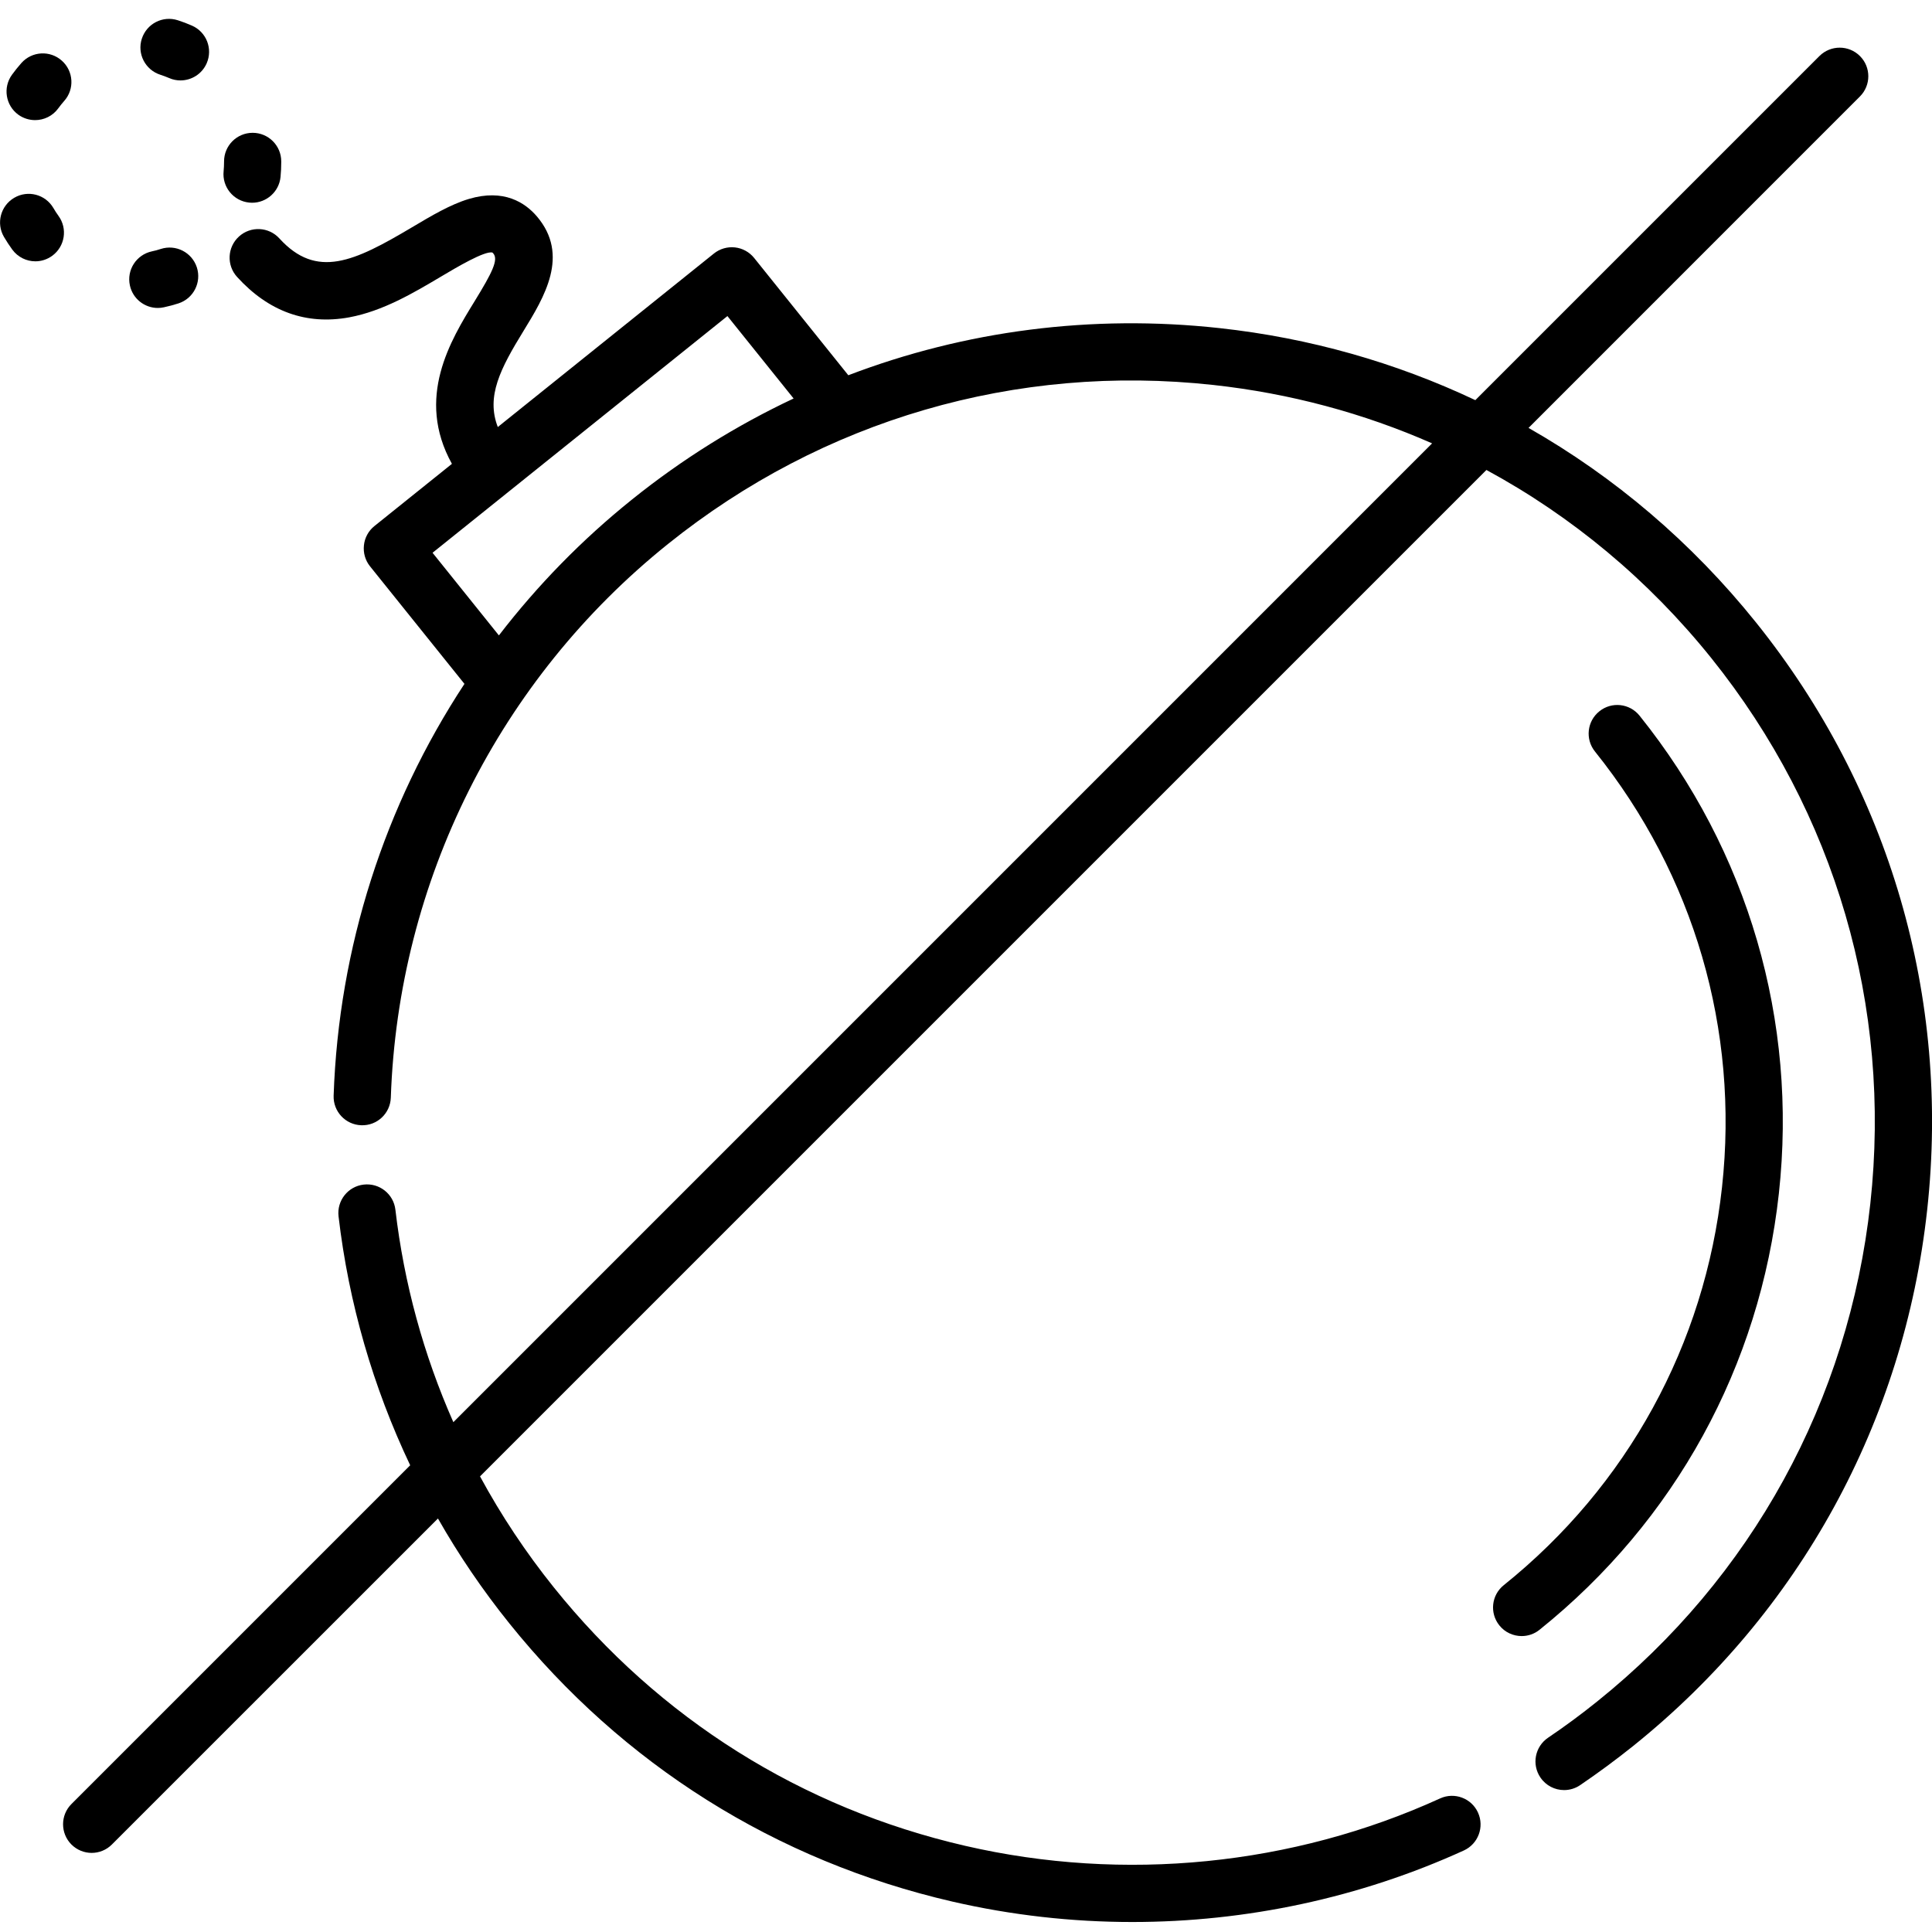 <svg width="35" height="35" viewBox="0 0 35 35" fill="none" xmlns="http://www.w3.org/2000/svg">
<path d="M31.81 11.274C30.65 9.829 29.253 8.642 27.691 7.752L33.694 1.748C33.897 1.545 33.897 1.217 33.694 1.015C33.492 0.813 33.164 0.813 32.961 1.015L26.727 7.249C25.285 6.567 23.724 6.122 22.092 5.944C19.776 5.691 17.484 5.99 15.368 6.798L13.662 4.673C13.576 4.566 13.451 4.497 13.314 4.482C13.178 4.467 13.04 4.507 12.933 4.593L9.018 7.736C8.804 7.181 9.064 6.679 9.483 5.997C9.858 5.385 10.326 4.624 9.726 3.92C9.514 3.672 9.129 3.415 8.494 3.604C8.16 3.704 7.82 3.906 7.46 4.12C6.418 4.739 5.737 5.062 5.061 4.319C4.869 4.108 4.541 4.092 4.329 4.285C4.117 4.478 4.102 4.805 4.295 5.017C4.866 5.645 5.55 5.891 6.326 5.749C6.937 5.636 7.496 5.304 7.989 5.011C8.266 4.846 8.782 4.54 8.92 4.575C8.92 4.575 8.926 4.579 8.937 4.592C9.033 4.705 8.916 4.939 8.6 5.454C8.162 6.166 7.524 7.206 8.187 8.403L6.783 9.53C6.676 9.616 6.607 9.741 6.593 9.878C6.578 10.015 6.617 10.152 6.703 10.259L8.414 12.389C6.97 14.586 6.136 17.16 6.044 19.849C6.034 20.135 6.258 20.375 6.544 20.385C6.831 20.396 7.07 20.171 7.08 19.885C7.214 15.964 9.044 12.308 12.101 9.855C14.901 7.606 18.409 6.583 21.98 6.974C23.368 7.126 24.701 7.485 25.944 8.032L8.213 25.764C7.674 24.545 7.319 23.249 7.163 21.915C7.13 21.63 6.873 21.427 6.588 21.46C6.304 21.493 6.1 21.75 6.133 22.035C6.317 23.607 6.758 25.128 7.431 26.545L1.294 32.682C1.092 32.884 1.092 33.212 1.294 33.415C1.396 33.516 1.528 33.567 1.661 33.567C1.793 33.567 1.926 33.516 2.027 33.415L7.934 27.509C8.311 28.171 8.742 28.805 9.224 29.405C11.282 31.968 14.058 33.712 17.253 34.449C18.325 34.696 19.419 34.819 20.512 34.819C22.578 34.819 24.637 34.381 26.519 33.523C26.779 33.404 26.894 33.097 26.775 32.836C26.657 32.576 26.349 32.461 26.089 32.58C23.419 33.798 20.363 34.103 17.486 33.439C14.52 32.755 11.943 31.136 10.033 28.757C9.525 28.124 9.078 27.451 8.696 26.746L26.928 8.514C28.48 9.355 29.864 10.505 31.002 11.922C33.25 14.723 34.273 18.232 33.883 21.802C33.492 25.372 31.735 28.576 28.934 30.824C28.647 31.055 28.348 31.276 28.044 31.481C27.807 31.642 27.745 31.964 27.906 32.201C28.006 32.349 28.169 32.429 28.335 32.429C28.435 32.429 28.537 32.4 28.625 32.34C28.952 32.118 29.274 31.88 29.583 31.633C32.6 29.211 34.493 25.76 34.913 21.915C35.334 18.069 34.232 14.29 31.81 11.274ZM11.452 9.047C10.543 9.776 9.735 10.605 9.038 11.511L7.836 10.014L13.178 5.726L14.377 7.219C13.345 7.705 12.363 8.315 11.452 9.047Z" fill="black"/>
<path d="M32.226 21.62C32.568 18.493 31.672 15.419 29.702 12.965C29.523 12.742 29.197 12.706 28.974 12.886C28.75 13.065 28.715 13.391 28.894 13.614C30.69 15.852 31.508 18.655 31.196 21.507C30.884 24.36 29.48 26.92 27.242 28.717C27.018 28.896 26.983 29.222 27.162 29.445C27.264 29.573 27.415 29.639 27.567 29.639C27.68 29.639 27.795 29.602 27.89 29.525C30.344 27.555 31.884 24.748 32.226 21.62Z" fill="black"/>
<path d="M2.859 5.579C2.895 5.579 2.932 5.575 2.968 5.567C3.058 5.548 3.147 5.524 3.234 5.496C3.506 5.407 3.654 5.115 3.566 4.843C3.477 4.571 3.185 4.422 2.913 4.51C2.859 4.528 2.805 4.543 2.75 4.554C2.47 4.615 2.292 4.89 2.353 5.17C2.405 5.413 2.62 5.579 2.859 5.579Z" fill="black"/>
<path d="M4.514 3.67C4.532 3.672 4.549 3.673 4.567 3.673C4.829 3.673 5.055 3.474 5.082 3.207C5.091 3.116 5.095 3.024 5.095 2.933V2.924C5.095 2.638 4.863 2.406 4.577 2.406C4.291 2.406 4.059 2.638 4.059 2.924V2.933C4.059 2.989 4.056 3.046 4.051 3.102C4.022 3.387 4.229 3.641 4.514 3.67Z" fill="black"/>
<path d="M2.904 1.354C2.957 1.371 3.01 1.391 3.062 1.413C3.129 1.443 3.2 1.457 3.269 1.457C3.469 1.457 3.659 1.341 3.744 1.147C3.859 0.884 3.74 0.579 3.477 0.464C3.394 0.427 3.308 0.395 3.221 0.367C2.948 0.279 2.657 0.429 2.569 0.702C2.481 0.974 2.631 1.266 2.904 1.354Z" fill="black"/>
<path d="M0.332 2.078C0.424 2.144 0.531 2.176 0.636 2.176C0.796 2.176 0.955 2.102 1.056 1.962C1.089 1.917 1.125 1.872 1.162 1.83C1.353 1.617 1.334 1.289 1.12 1.099C0.906 0.908 0.579 0.927 0.388 1.141C0.328 1.209 0.27 1.281 0.217 1.354C0.049 1.586 0.101 1.91 0.332 2.078Z" fill="black"/>
<path d="M1.059 3.91C1.026 3.864 0.995 3.817 0.967 3.768C0.822 3.521 0.505 3.438 0.258 3.583C0.011 3.727 -0.073 4.045 0.072 4.292C0.118 4.37 0.168 4.447 0.222 4.521C0.324 4.66 0.481 4.734 0.641 4.734C0.747 4.734 0.854 4.701 0.946 4.634C1.177 4.465 1.228 4.141 1.059 3.91Z" fill="black"/>
</svg>

